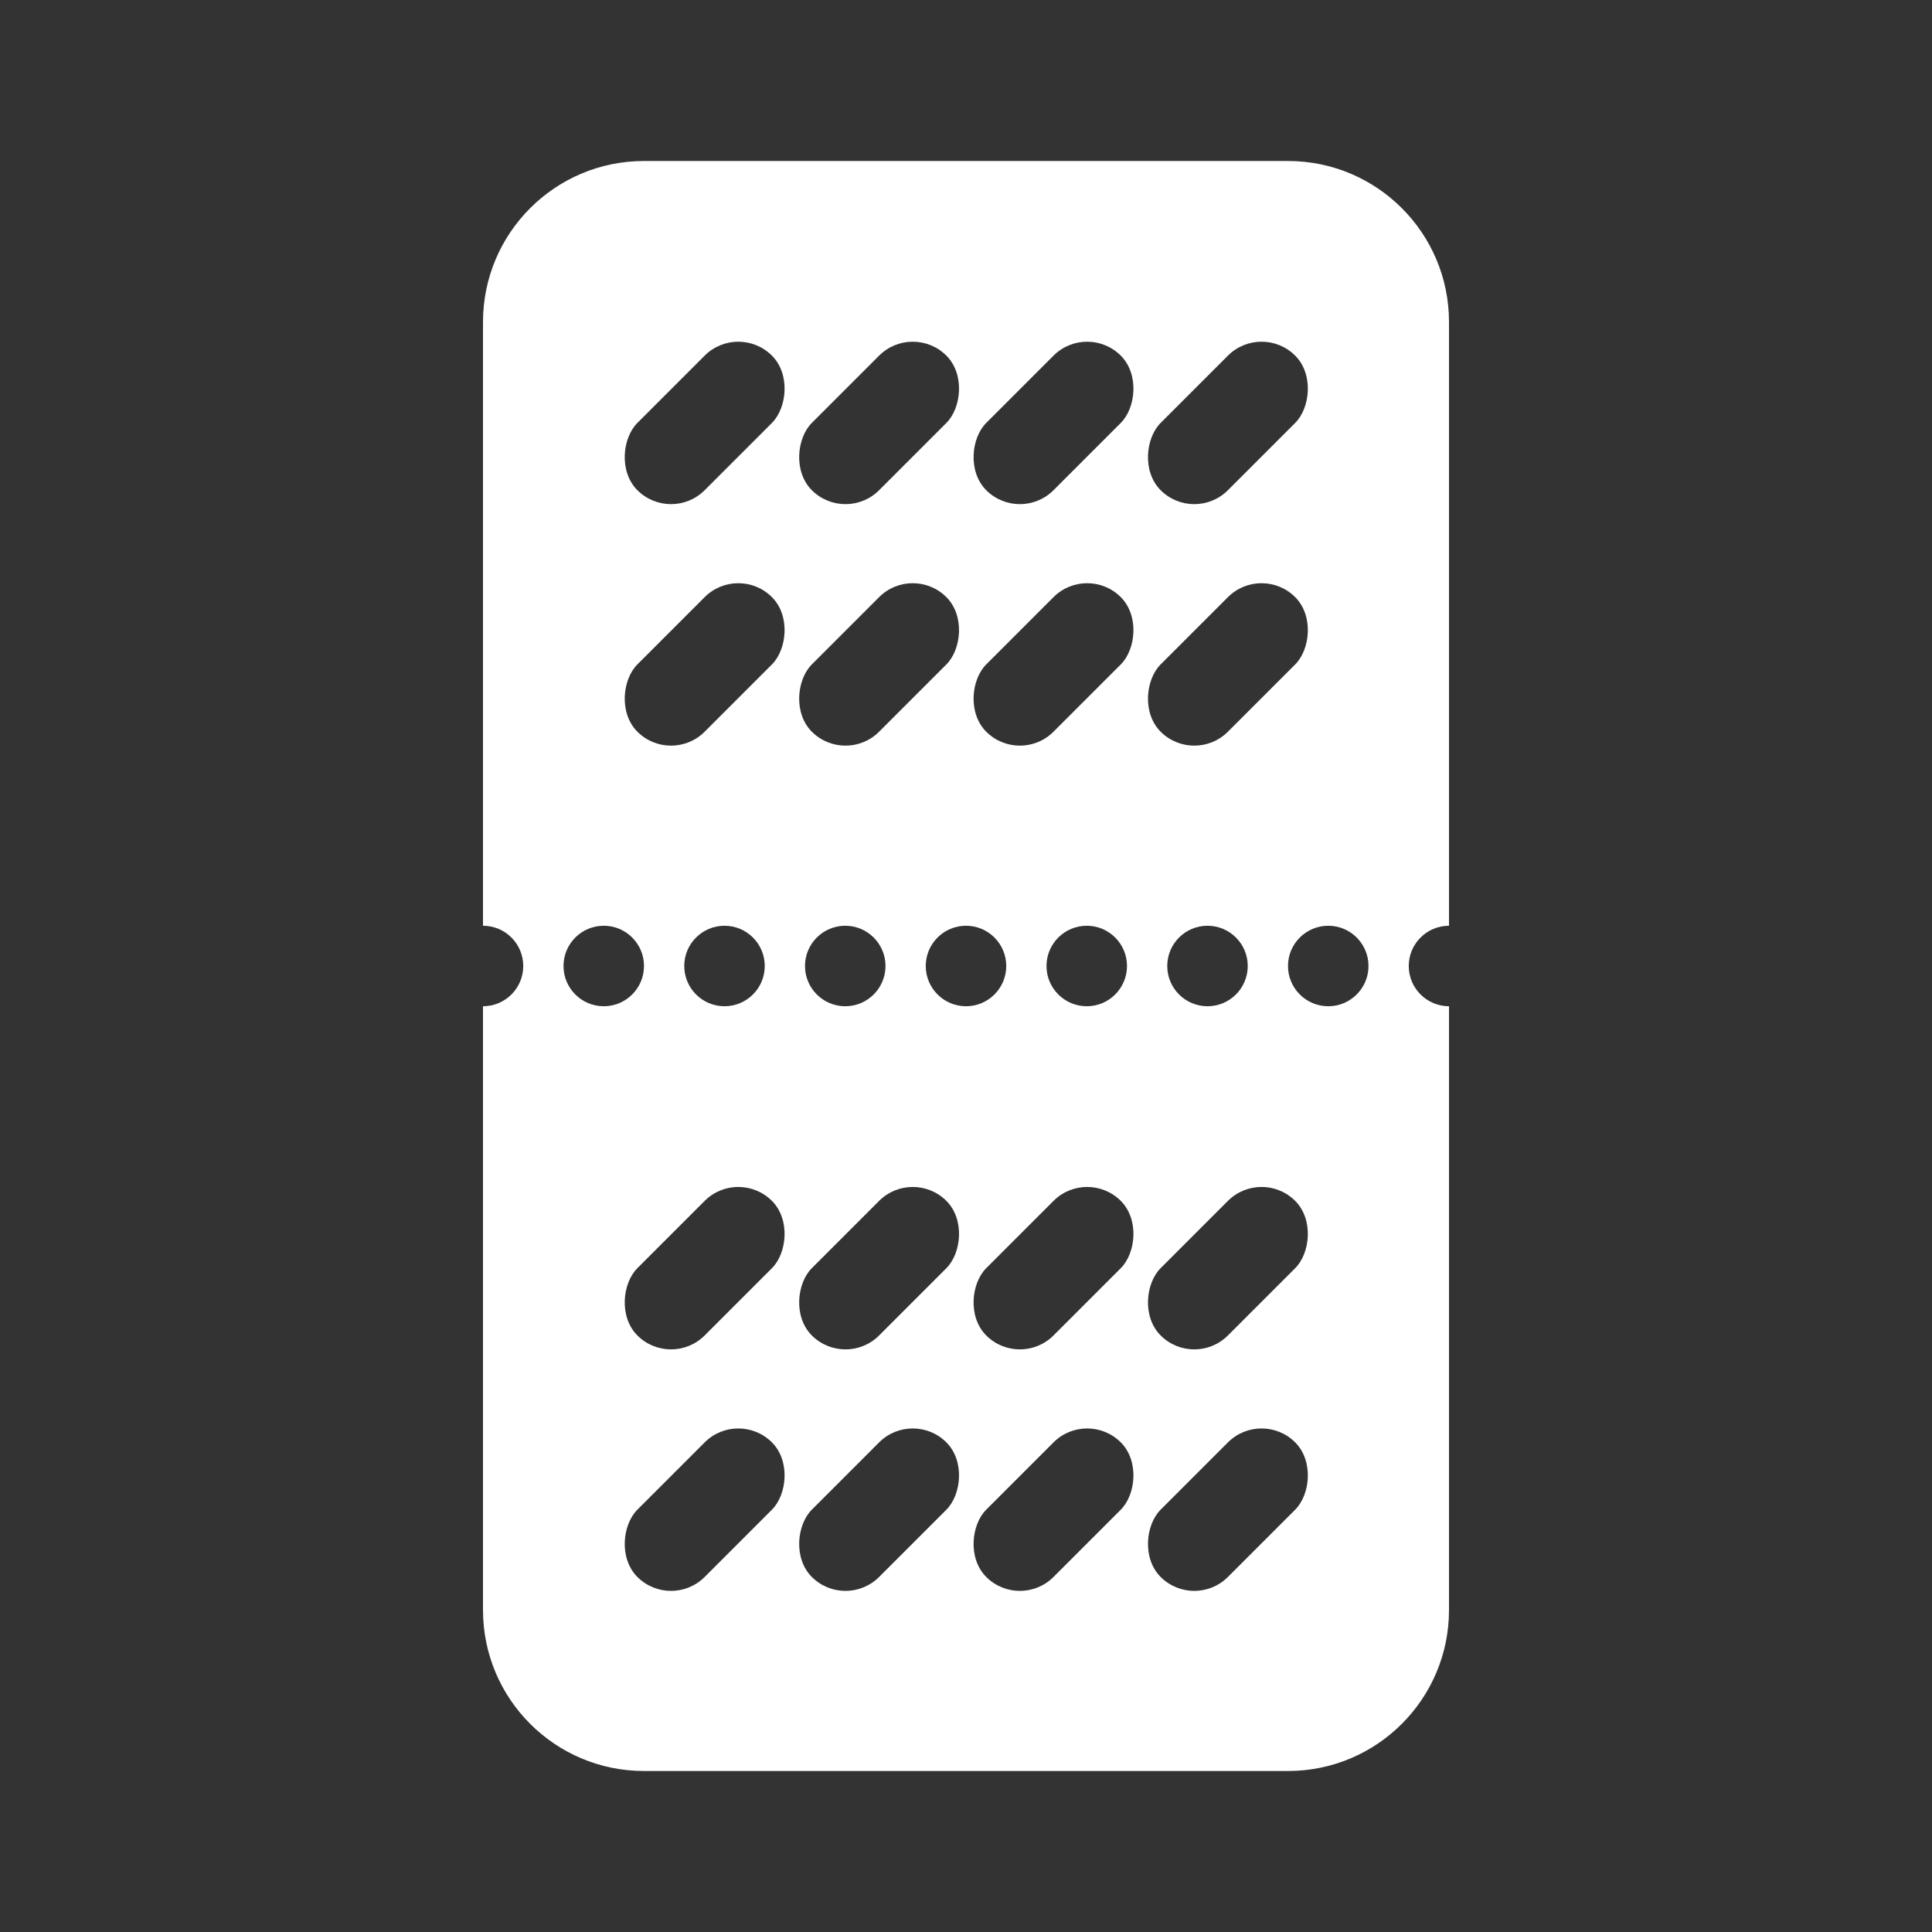 <svg width="48" height="48" viewBox="0 0 48 48" fill="none" xmlns="http://www.w3.org/2000/svg">
<path fill-rule="evenodd" clip-rule="evenodd" d="M48 0H0V48H48V0ZM12 8C12 5.791 13.791 4 16 4H32C34.209 4 36 5.791 36 8V23C35.448 23 35 23.448 35 24C35 24.552 35.448 25 36 25V40C36 42.209 34.209 44 32 44H16C13.791 44 12 42.209 12 40V25C12.552 25 13 24.552 13 24C13 23.448 12.552 23 12 23V8ZM15 25C15.552 25 16 24.552 16 24C16 23.448 15.552 23 15 23C14.448 23 14 23.448 14 24C14 24.552 14.448 25 15 25ZM19 24C19 24.552 18.552 25 18 25C17.448 25 17 24.552 17 24C17 23.448 17.448 23 18 23C18.552 23 19 23.448 19 24ZM21 25C21.552 25 22 24.552 22 24C22 23.448 21.552 23 21 23C20.448 23 20 23.448 20 24C20 24.552 20.448 25 21 25ZM25 24C25 24.552 24.552 25 24 25C23.448 25 23 24.552 23 24C23 23.448 23.448 23 24 23C24.552 23 25 23.448 25 24ZM27 25C27.552 25 28 24.552 28 24C28 23.448 27.552 23 27 23C26.448 23 26 23.448 26 24C26 24.552 26.448 25 27 25ZM31 24C31 24.552 30.552 25 30 25C29.448 25 29 24.552 29 24C29 23.448 29.448 23 30 23C30.552 23 31 23.448 31 24ZM33 25C33.552 25 34 24.552 34 24C34 23.448 33.552 23 33 23C32.448 23 32 23.448 32 24C32 24.552 32.448 25 33 25Z" fill="#333333"/>
<rect x="18.343" y="8" width="2.364" height="4.728" rx="1.182" transform="rotate(45 18.343 8)" fill="#333333"/>
<rect x="22.677" y="8" width="2.364" height="4.728" rx="1.182" transform="rotate(45 22.677 8)" fill="#333333"/>
<rect x="27.01" y="8" width="2.364" height="4.728" rx="1.182" transform="rotate(45 27.01 8)" fill="#333333"/>
<rect x="31.343" y="8" width="2.364" height="4.728" rx="1.182" transform="rotate(45 31.343 8)" fill="#333333"/>
<rect x="18.343" y="14" width="2.364" height="4.728" rx="1.182" transform="rotate(45 18.343 14)" fill="#333333"/>
<rect x="22.677" y="14" width="2.364" height="4.728" rx="1.182" transform="rotate(45 22.677 14)" fill="#333333"/>
<rect x="27.01" y="14" width="2.364" height="4.728" rx="1.182" transform="rotate(45 27.01 14)" fill="#333333"/>
<rect x="31.343" y="14" width="2.364" height="4.728" rx="1.182" transform="rotate(45 31.343 14)" fill="#333333"/>
<rect x="18.343" y="29" width="2.364" height="4.728" rx="1.182" transform="rotate(45 18.343 29)" fill="#333333"/>
<rect x="22.677" y="29" width="2.364" height="4.728" rx="1.182" transform="rotate(45 22.677 29)" fill="#333333"/>
<rect x="27.01" y="29" width="2.364" height="4.728" rx="1.182" transform="rotate(45 27.01 29)" fill="#333333"/>
<rect x="31.343" y="29" width="2.364" height="4.728" rx="1.182" transform="rotate(45 31.343 29)" fill="#333333"/>
<rect x="18.343" y="35" width="2.364" height="4.728" rx="1.182" transform="rotate(45 18.343 35)" fill="#333333"/>
<rect x="22.677" y="35" width="2.364" height="4.728" rx="1.182" transform="rotate(45 22.677 35)" fill="#333333"/>
<rect x="27.01" y="35" width="2.364" height="4.728" rx="1.182" transform="rotate(45 27.01 35)" fill="#333333"/>
<rect x="31.343" y="35" width="2.364" height="4.728" rx="1.182" transform="rotate(45 31.343 35)" fill="#333333"/>
</svg>

